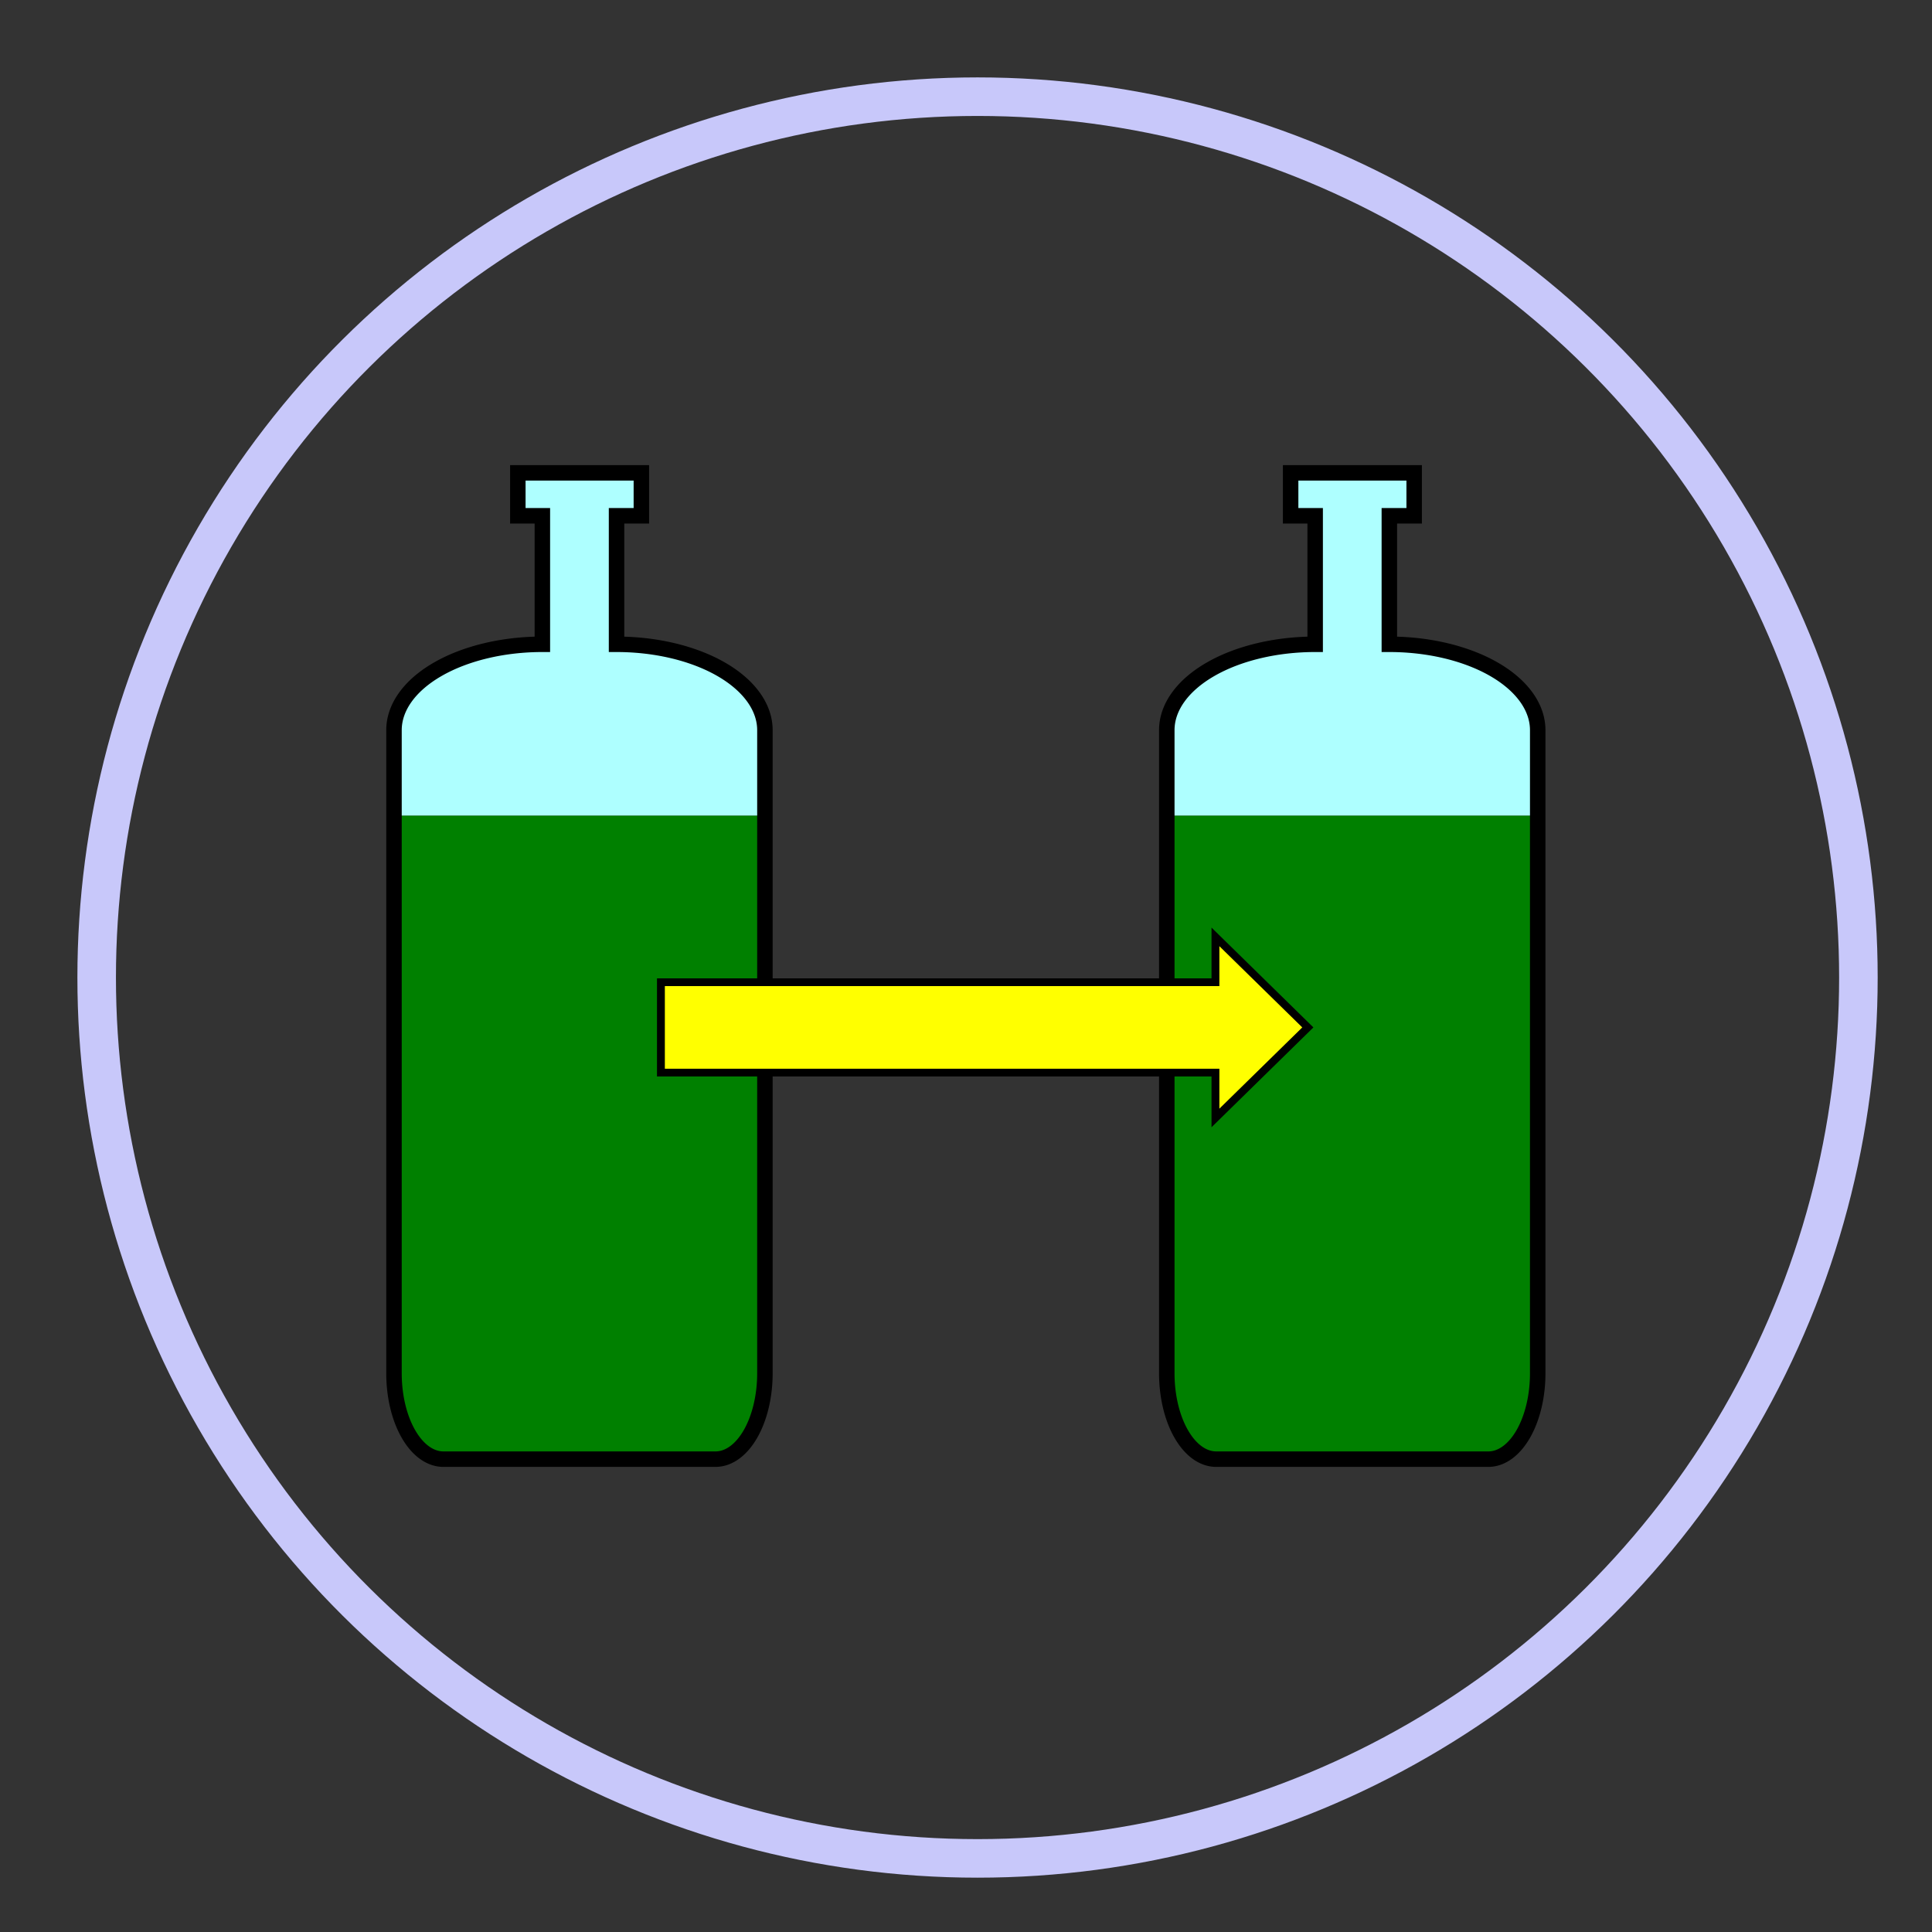 <?xml version="1.0" encoding="UTF-8" standalone="no"?>
<svg
   xmlns:dc="http://purl.org/dc/elements/1.1/"
   xmlns:cc="http://creativecommons.org/ns#"
   xmlns:rdf="http://www.w3.org/1999/02/22-rdf-syntax-ns#"
   xmlns:svg="http://www.w3.org/2000/svg"
   xmlns="http://www.w3.org/2000/svg"
   xmlns:sodipodi="http://sodipodi.sourceforge.net/DTD/sodipodi-0.dtd"
   xmlns:inkscape="http://www.inkscape.org/namespaces/inkscape"
   width="25"
   height="25"
   version="1.1"
   viewBox="0 0 6.615 6.615"
   id="svg8"
   sodipodi:docname="clone_hover.svg"
   inkscape:version="0.92.2 2405546, 2018-03-11">
  <rect x="0" y="0" width="6.615" height="6.615" fill="#333333" stroke="none"/>
  <defs
     id="defs12" />
  <sodipodi:namedview
     pagecolor="#ffffff"
     bordercolor="#666666"
     borderopacity="1"
     objecttolerance="10"
     gridtolerance="10"
     guidetolerance="10"
     inkscape:pageopacity="0"
     inkscape:pageshadow="2"
     inkscape:window-width="1920"
     inkscape:window-height="1171"
     id="namedview10"
     showgrid="true"
     inkscape:snap-bbox="true"
     inkscape:bbox-nodes="true"
     inkscape:snap-nodes="false"
     inkscape:zoom="26.700352"
     inkscape:cx="3.7034041"
     inkscape:cy="12.885693"
     inkscape:window-x="0"
     inkscape:window-y="29"
     inkscape:window-maximized="0"
     inkscape:current-layer="svg8">
    <inkscape:grid
       type="xygrid"
       id="grid899" />
  </sodipodi:namedview>
  <g
     id="g826"
     transform="translate(-1.323)">
    <path
       style="fill:#aeffff;stroke-width:1"
       inkscape:connector-curvature="0"
       id="path2"
       d="M 3.096,1.619 V 1.766 H 3.18 V 2.206 A 0.508,0.294 0 0 0 2.672,2.5 V 2.793 H 3.942 V 2.5 A 0.508,0.294 0 0 0 3.434,2.206 V 1.766 H 3.519 V 1.619 Z" />
    <path
       style="fill:#008000;stroke-width:1"
       inkscape:connector-curvature="0"
       id="path4"
       d="m 2.672,2.793 v 1.909 A 0.169,0.294 0 0 0 2.842,4.996 H 3.773 A 0.169,0.294 0 0 0 3.942,4.702 v -1.909 z" />
    <path
       style="fill:none;stroke:#000000;stroke-width:0.053"
       inkscape:connector-curvature="0"
       id="path6"
       d="M 3.096,1.619 V 1.766 H 3.18 V 2.206 A 0.508,0.294 0 0 0 2.672,2.5 v 2.202 a 0.169,0.294 0 0 0 0.169,0.294 H 3.773 A 0.169,0.294 0 0 0 3.942,4.702 V 2.5 A 0.508,0.294 0 0 0 3.434,2.206 V 1.766 h 0.085 V 1.619 Z" />
  </g>
  <g
     id="g897"
     transform="translate(0.04,0.04)">
    <circle
       id="circle883"
       r="3.016"
       cy="3.307"
       cx="-3.307"
       transform="rotate(-90)"
       style="fill:none;stroke:#c8c8fa;stroke-width:0.132;stroke-opacity:1" />
  </g>
  <g
     transform="translate(1.323)"
     id="g834">
    <path
       d="M 3.096,1.619 V 1.766 H 3.18 V 2.206 A 0.508,0.294 0 0 0 2.672,2.5 V 2.793 H 3.942 V 2.5 A 0.508,0.294 0 0 0 3.434,2.206 V 1.766 H 3.519 V 1.619 Z"
       id="path828"
       inkscape:connector-curvature="0"
       style="fill:#aeffff;stroke-width:1" />
    <path
       d="m 2.672,2.793 v 1.909 A 0.169,0.294 0 0 0 2.842,4.996 H 3.773 A 0.169,0.294 0 0 0 3.942,4.702 v -1.909 z"
       id="path830"
       inkscape:connector-curvature="0"
       style="fill:#008000;stroke-width:1" />
    <path
       d="M 3.096,1.619 V 1.766 H 3.18 V 2.206 A 0.508,0.294 0 0 0 2.672,2.5 v 2.202 a 0.169,0.294 0 0 0 0.169,0.294 H 3.773 A 0.169,0.294 0 0 0 3.942,4.702 V 2.5 A 0.508,0.294 0 0 0 3.434,2.206 V 1.766 h 0.085 V 1.619 Z"
       id="path832"
       inkscape:connector-curvature="0"
       style="fill:none;stroke:#000000;stroke-width:0.053" />
  </g>
  <g
     id="g903"
     transform="matrix(0.598,0,0,0.586,6.907,3.434)"
     style="stroke-width:1.69">
    <path
       id="path889"
       d="m -7.766,0.407 h 3.175 v 0.265 l 0.529,-0.529 -0.529,-0.529 v 0.265 h -3.175 z"
       inkscape:connector-curvature="0"
       style="fill:#ffff00;fill-rule:evenodd;stroke:#000000;stroke-width:0.045" />
  </g>
</svg>
